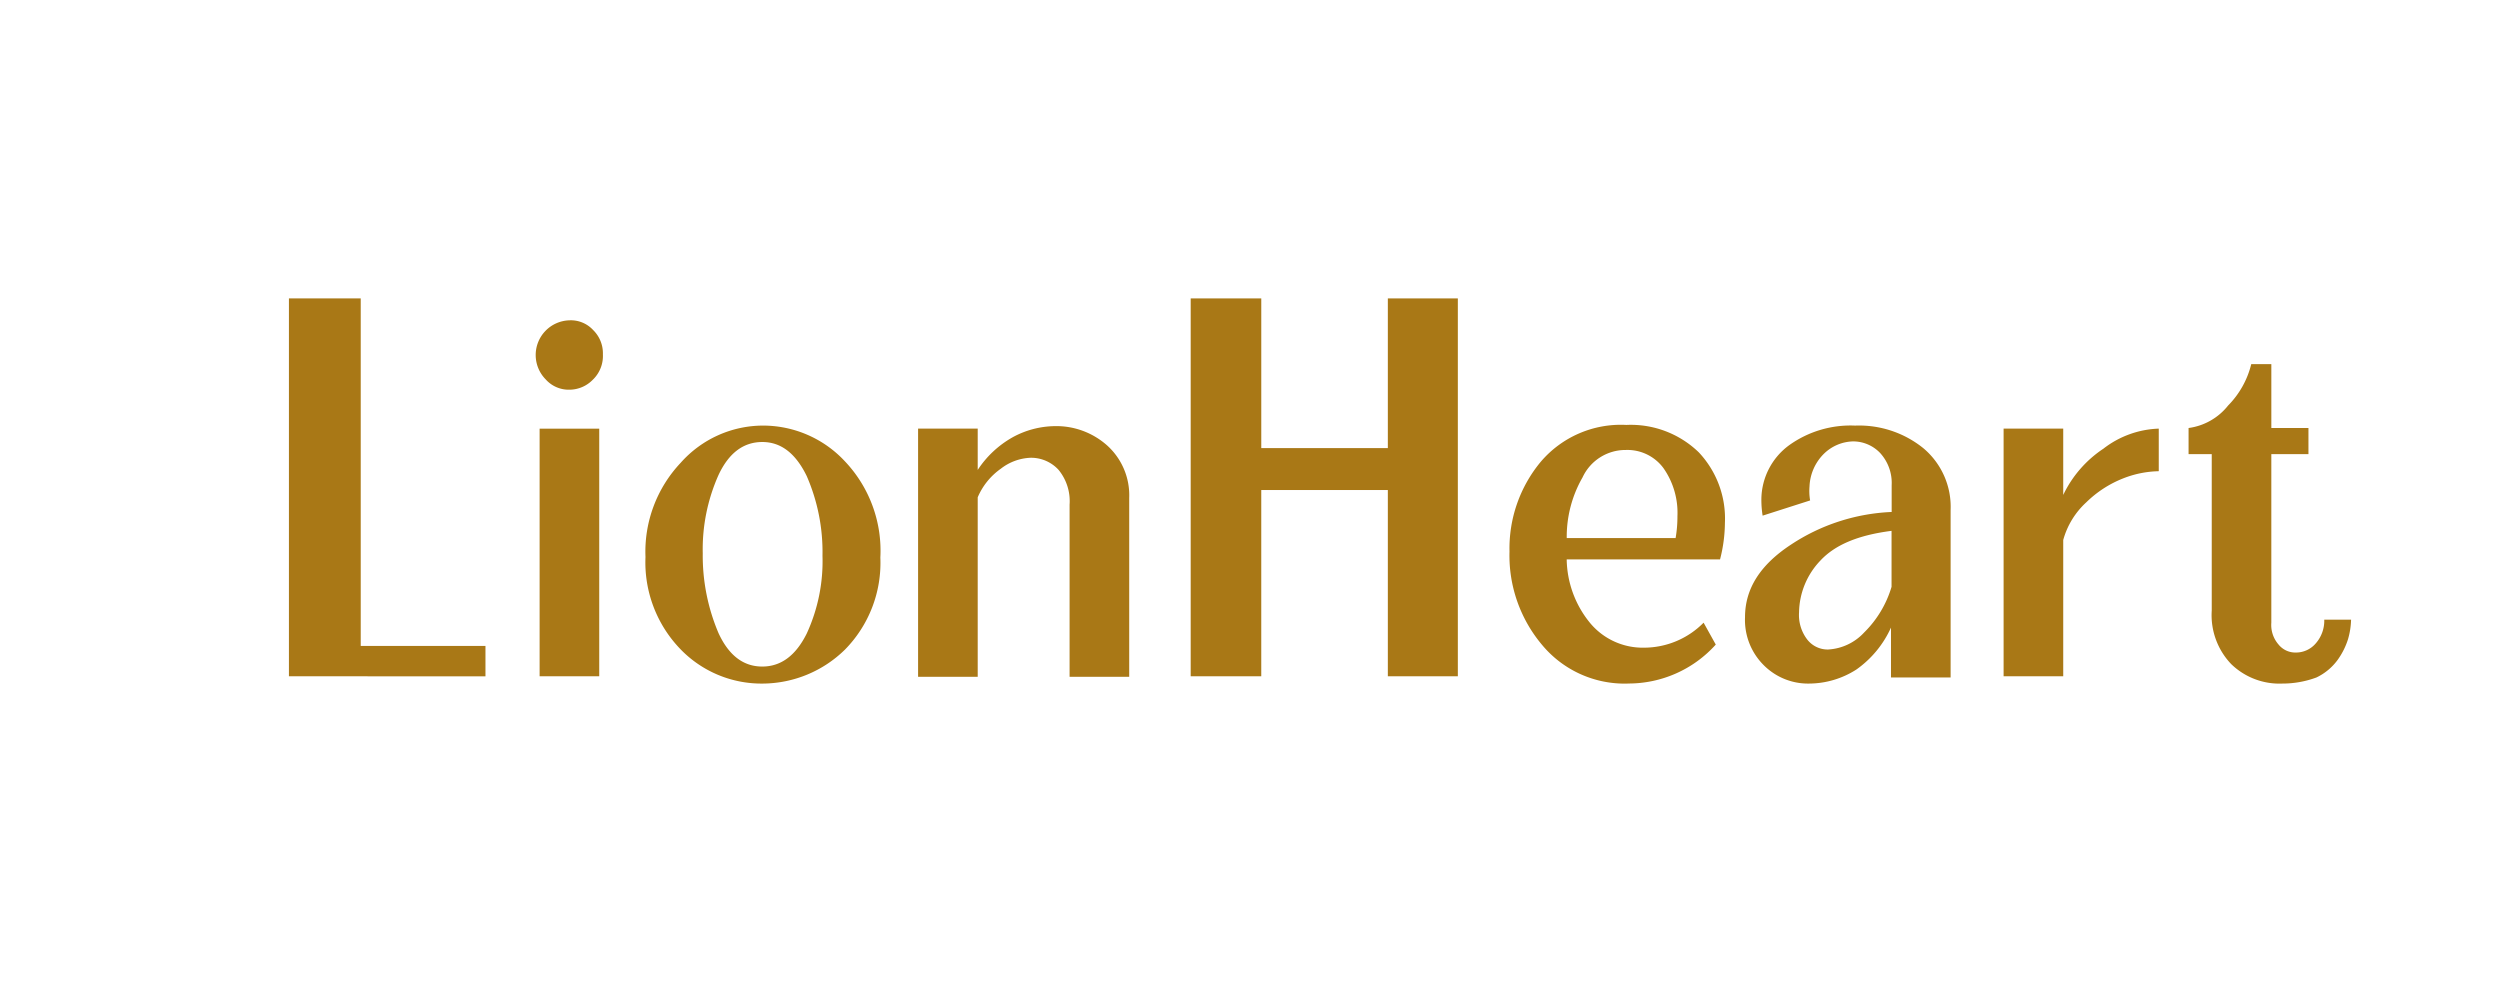 <svg xmlns="http://www.w3.org/2000/svg" width="200" height="80" viewBox="50 25 200 80"><g transform="translate(-4.1 -37)"><g transform="translate(4.1 37)"></g><g transform="translate(77.214 51.36)"><g transform="translate(0 34.513)">
  
  <path d="M154.4,96.729V66.5h5.744V94.3h9.979v2.434Z" transform="translate(-154.4 -66.5)" fill="#a97816"/><g transform="translate(19.763)">
   
    <path d="M199.576,74.822a2.62,2.62,0,0,1-1.9.828,2.466,2.466,0,0,1-1.9-.828,2.776,2.776,0,0,1,1.9-4.722,2.428,2.428,0,0,1,1.9.779,2.605,2.605,0,0,1,.779,1.947,2.641,2.641,0,0,1-.779,2m-4.284,3.943h4.77V98.576h-4.77Z" transform="translate(-195 -68.347)" fill="#a97816"/>
    
    <path d="M222.395,108.039a9.011,9.011,0,0,1-6.62-2.775A9.986,9.986,0,0,1,213,97.914a10.362,10.362,0,0,1,2.823-7.545,8.822,8.822,0,0,1,6.62-2.969,8.947,8.947,0,0,1,6.523,2.872,10.4,10.4,0,0,1,2.823,7.691,9.9,9.9,0,0,1-2.823,7.35,9.46,9.46,0,0,1-6.571,2.726M218.841,104c.828,1.8,2,2.677,3.5,2.677s2.677-.876,3.553-2.629a13.834,13.834,0,0,0,1.266-6.231A15.2,15.2,0,0,0,225.9,91.44c-.876-1.8-2.044-2.726-3.553-2.726s-2.677.876-3.5,2.629a14.588,14.588,0,0,0-1.266,6.279A15.826,15.826,0,0,0,218.841,104" transform="translate(-204.238 -77.226)" fill="#a97816"/>
    
    <path d="M257.8,107.506V87.695h4.77V91a8.061,8.061,0,0,1,2.823-2.629,7.2,7.2,0,0,1,3.359-.876,6.107,6.107,0,0,1,4.186,1.558,5.368,5.368,0,0,1,1.752,4.186v14.311h-4.77V93.779A3.953,3.953,0,0,0,269.044,91a2.982,2.982,0,0,0-2.239-.974,4.129,4.129,0,0,0-2.385.876,5.369,5.369,0,0,0-1.85,2.288v14.36H257.8Z" transform="translate(-227.23 -77.278)" fill="#a97816"/>
    
    <path d="M302.6,96.729V66.5h5.647V78.475h10.125V66.5h5.6V96.729h-5.6v-14.9H308.246v14.9Z" transform="translate(-250.222 -66.5)" fill="#a97816"/>
    
    <path d="M364.443,107.988a8.578,8.578,0,0,1-6.815-3.067,11.093,11.093,0,0,1-2.629-7.5,10.85,10.85,0,0,1,2.483-7.156,8.414,8.414,0,0,1,6.864-2.969,7.817,7.817,0,0,1,5.793,2.19,7.718,7.718,0,0,1,2.093,5.647,12.041,12.041,0,0,1-.389,2.921H359.575a8.21,8.21,0,0,0,1.85,5.062,5.473,5.473,0,0,0,4.332,2,6.709,6.709,0,0,0,4.77-2l.974,1.752a9.391,9.391,0,0,1-7.058,3.115m-4.868-11.634h8.713a10.218,10.218,0,0,0,.146-1.752,6.223,6.223,0,0,0-1.119-3.846A3.585,3.585,0,0,0,364.3,89.3a3.788,3.788,0,0,0-3.456,2.191,9.544,9.544,0,0,0-1.266,4.868" transform="translate(-277.116 -77.175)" fill="#a97816"/>
    
    <path d="M398.811,108.039a5,5,0,0,1-3.6-1.46,5.1,5.1,0,0,1-1.509-3.846c0-2.288,1.217-4.186,3.651-5.793a15.775,15.775,0,0,1,8.08-2.629V92.17a3.542,3.542,0,0,0-.925-2.58,2.985,2.985,0,0,0-2.142-.925,3.452,3.452,0,0,0-2.337.974,3.9,3.9,0,0,0-1.168,2.629,4.407,4.407,0,0,0,.049,1.12l-3.8,1.217a8.061,8.061,0,0,1-.1-1.314,5.41,5.41,0,0,1,2.239-4.332,8.422,8.422,0,0,1,5.257-1.558,8.184,8.184,0,0,1,5.452,1.8,6.122,6.122,0,0,1,2.191,4.965v13.386h-4.77v-3.992a8.265,8.265,0,0,1-2.775,3.359,7.055,7.055,0,0,1-3.8,1.12m1.558-2.726a4.246,4.246,0,0,0,2.872-1.363,8.536,8.536,0,0,0,2.19-3.651V95.821c-2.677.341-4.527,1.12-5.7,2.385a6.122,6.122,0,0,0-1.7,4.138,3.213,3.213,0,0,0,.633,2.142,2.071,2.071,0,0,0,1.7.828" transform="translate(-296.977 -77.226)" fill="#a97816"/>
    
    <path d="M436.2,107.712V87.9h4.77v5.306a9.188,9.188,0,0,1,3.213-3.7,7.629,7.629,0,0,1,4.43-1.606v3.407a8.161,8.161,0,0,0-2.872.584,8.842,8.842,0,0,0-2.921,1.9,6.387,6.387,0,0,0-1.85,3.018v10.9H436.2Z" transform="translate(-318.789 -77.483)" fill="#a97816"/>
    <path d="M474.1,102.856a5.542,5.542,0,0,1-4.089-1.558,5.662,5.662,0,0,1-1.558-4.284V84.5H466.6V82.411a4.86,4.86,0,0,0,3.164-1.8,7.136,7.136,0,0,0,1.85-3.31h1.607v5.111h2.969V84.5H473.22V97.988a2.38,2.38,0,0,0,.584,1.752,1.726,1.726,0,0,0,1.363.633,2.079,2.079,0,0,0,1.606-.73,2.744,2.744,0,0,0,.682-1.9H479.6a6.074,6.074,0,0,1-.243,1.558,5.841,5.841,0,0,1-.828,1.655,4.5,4.5,0,0,1-1.7,1.412,7.78,7.78,0,0,1-2.726.487" transform="translate(-334.391 -72.043)" fill="#a97816"/></g></g><g transform="translate(168.035 18.936)"></g></g></g></svg>